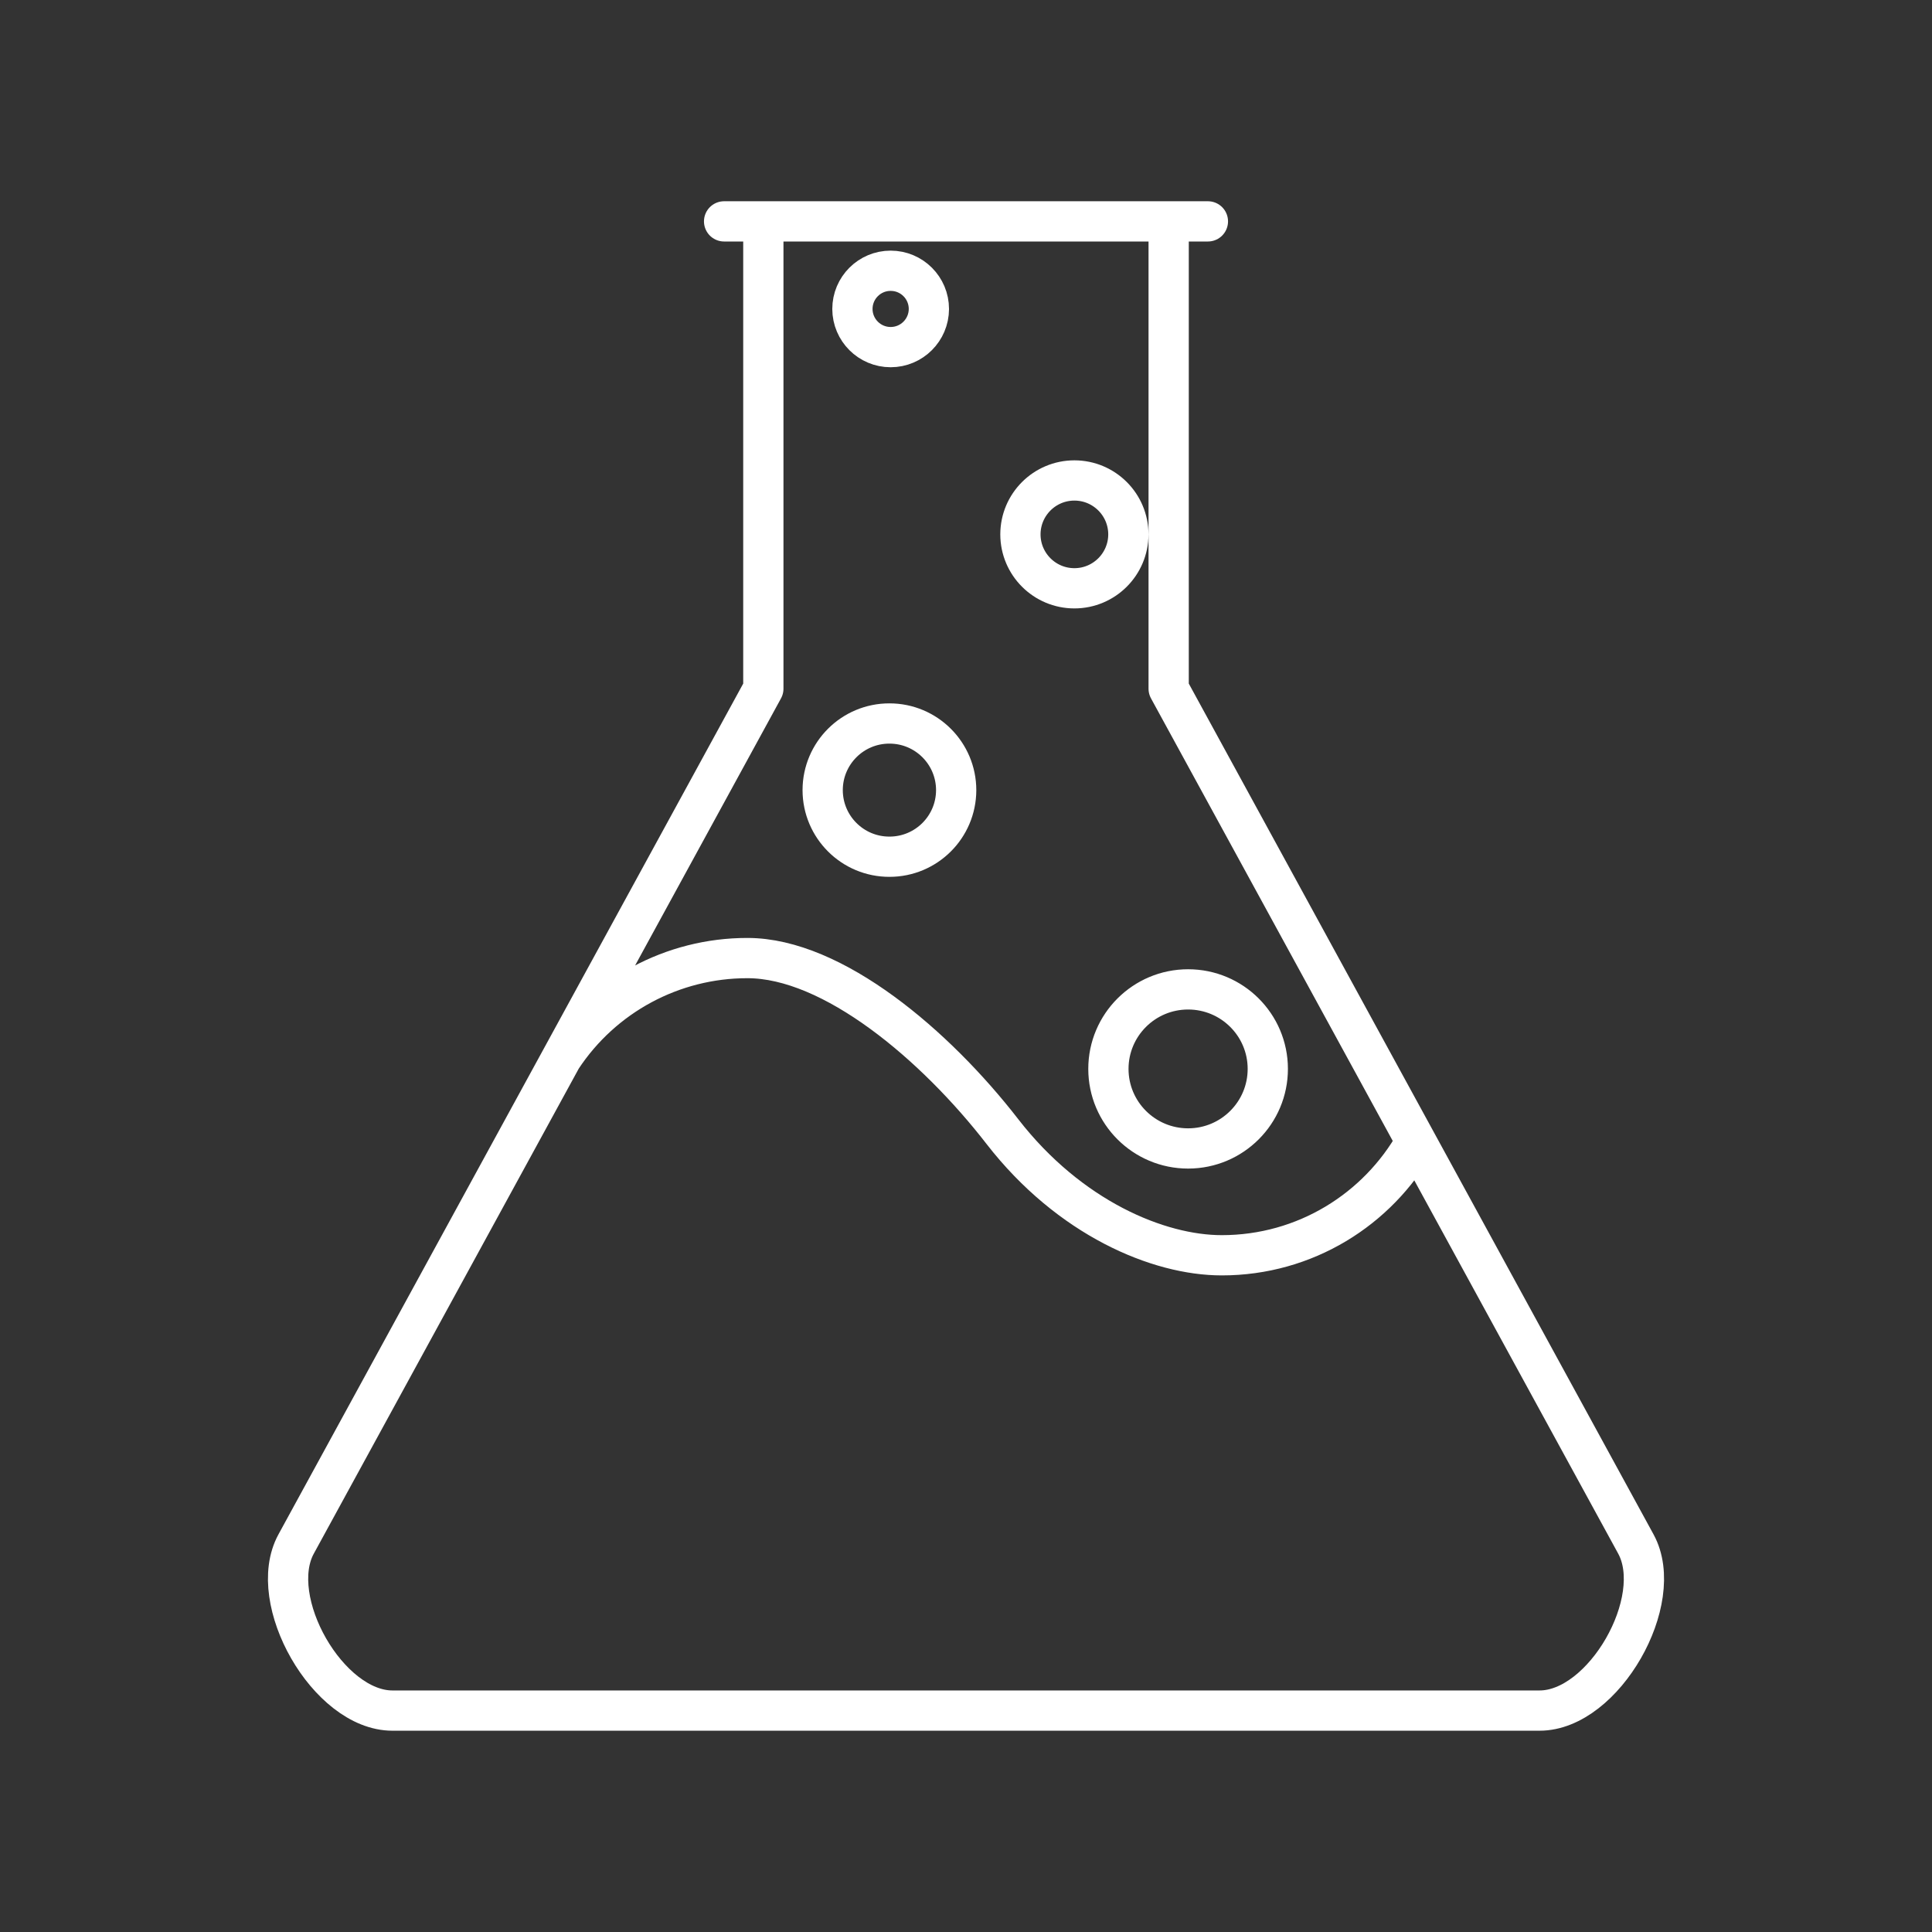 <?xml version="1.0" encoding="UTF-8"?><svg id="a" xmlns="http://www.w3.org/2000/svg" viewBox="0 0 48 48"><rect x="0" y="0" width="48" height="48" fill="#333333" stroke="none"/><defs><style>.b{fill:none;stroke:#fff;stroke-linecap:round;stroke-linejoin:round;}</style></defs><path class="b" d="M23.078,7.677c-.002.523-.427.947-.95.947-.523,0-.948-.423-.95-.947,0-.525.425-.95.95-.95.525,0,.95.425.95.95ZM28.034,13.278c-.002.739-.602,1.338-1.341,1.338-.739,0-1.339-.598-1.341-1.338,0-.741.601-1.341,1.341-1.341h0c.741,0,1.341.601,1.341,1.341h0ZM23.756,19.632c-.002.914-.743,1.653-1.657,1.653-.915.002-1.658-.738-1.66-1.653,0-.001,0-.002,0-.004.002-.915.745-1.655,1.66-1.653h0c.915,0,1.657.742,1.657,1.657ZM31.498,26.553c.002,1.091-.883,1.978-1.976,1.98-.001,0-.002,0-.004,0-1.093,0-1.98-.885-1.98-1.976h0c0-1.091.886-1.976,1.98-1.976h0c1.092,0,1.978.882,1.98,1.972ZM13.952,26.288c1.023-1.553,2.759-2.487,4.619-2.485,2.123,0,4.673,2.166,6.336,4.314,1.667,2.148,3.873,3.07,5.447,3.07,2.073,0,3.876-1.14,4.823-2.826M29.035,5.5v11.611l11.608,21.25c.764,1.399-.796,4.138-2.392,4.138H9.749c-1.596,0-3.156-2.74-2.392-4.138l11.608-21.25V5.5M17.99,5.5h12.02"/></svg>